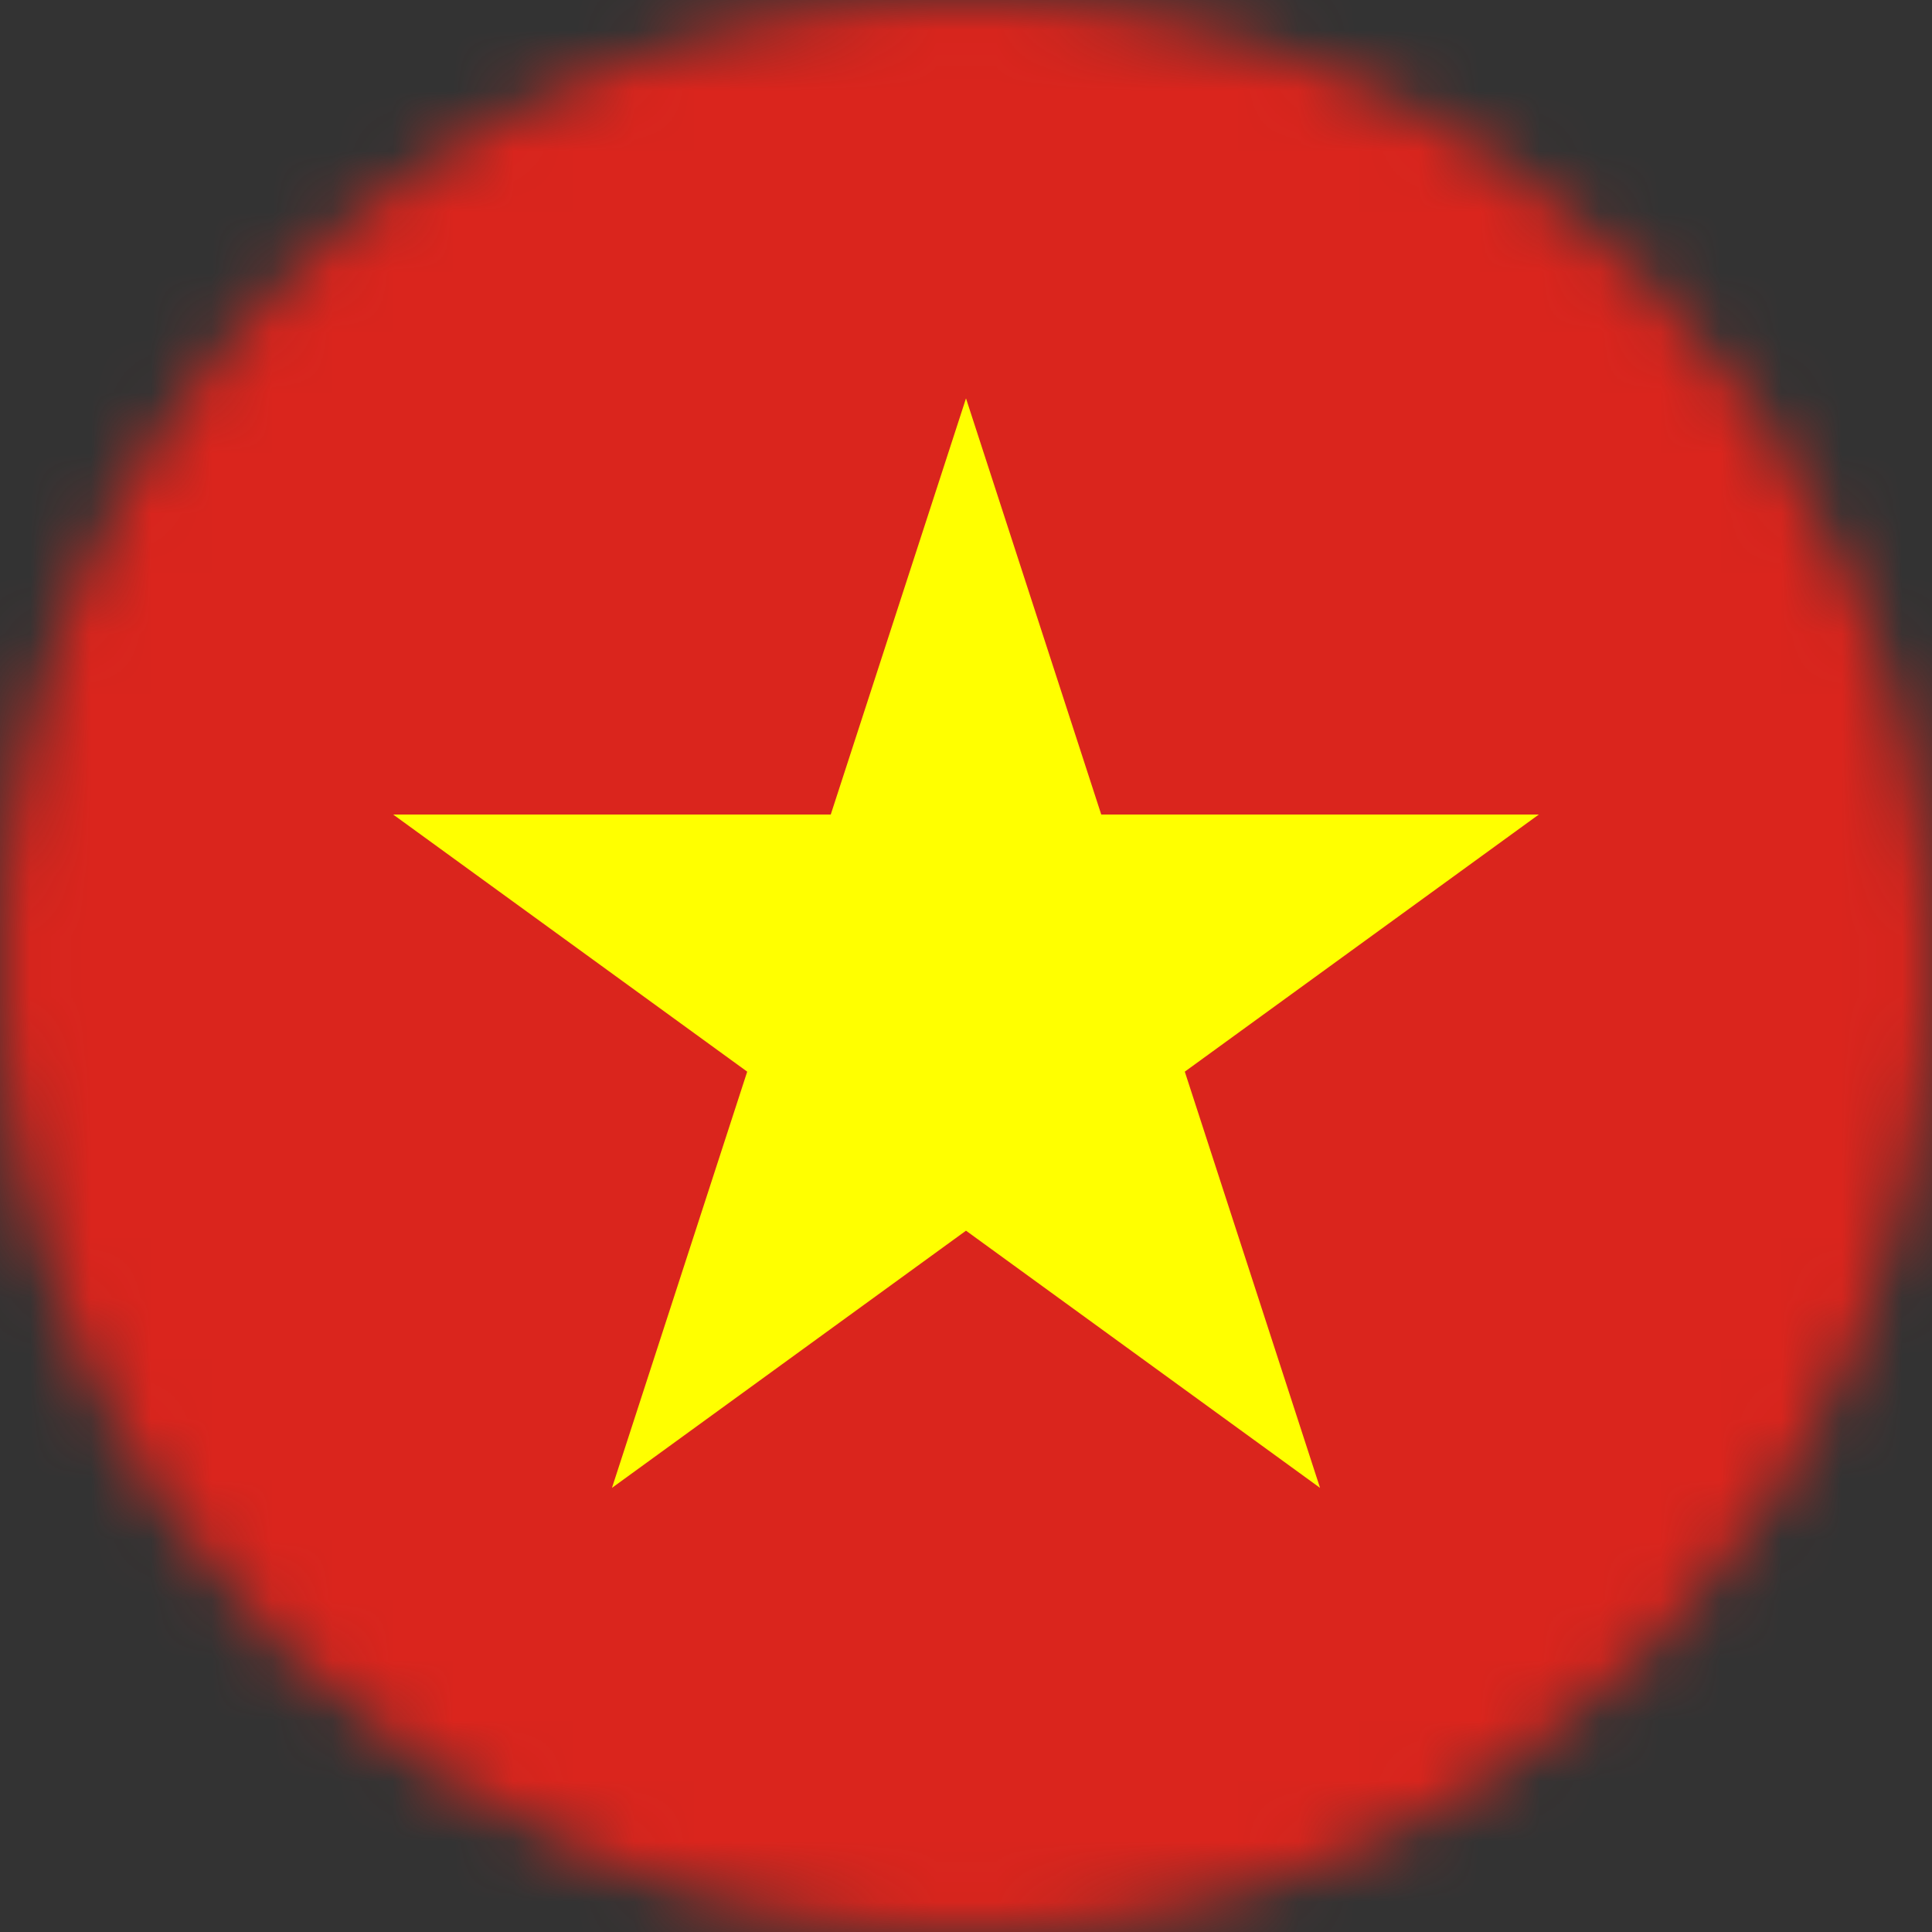 <svg width="32" height="32" viewBox="0 0 32 32" fill="none" xmlns="http://www.w3.org/2000/svg">
<rect x="0" y="0" width="32" height="32" fill="#333333" stroke="none"/>
<mask id="mask0_2120_14280" style="mask-type:alpha" maskUnits="userSpaceOnUse" x="0" y="0" width="32" height="32">
<circle cx="16" cy="16" r="16" fill="#D9D9D9"/>
</mask>
<g mask="url(#mask0_2120_14280)">
<path d="M33.889 -0.611H-1.889C-3.244 -0.611 -4.544 -0.073 -5.503 0.886C-6.462 1.844 -7 3.144 -7 4.5L-7 27.5C-7 28.855 -6.462 30.155 -5.503 31.114C-4.544 32.072 -3.244 32.611 -1.889 32.611H33.889C35.244 32.611 36.544 32.072 37.503 31.114C38.462 30.155 39 28.855 39 27.5V4.5C39 3.144 38.462 1.844 37.503 0.886C36.544 -0.073 35.244 -0.611 33.889 -0.611Z" fill="#DA251D"/>
<path d="M18.24 13.491L16 6.598L13.76 13.491H6.512L12.376 17.75L10.136 24.644L16 20.384L21.864 24.644L19.624 17.75L25.488 13.491H18.24Z" fill="#FFFF00"/>
</g>
</svg>
